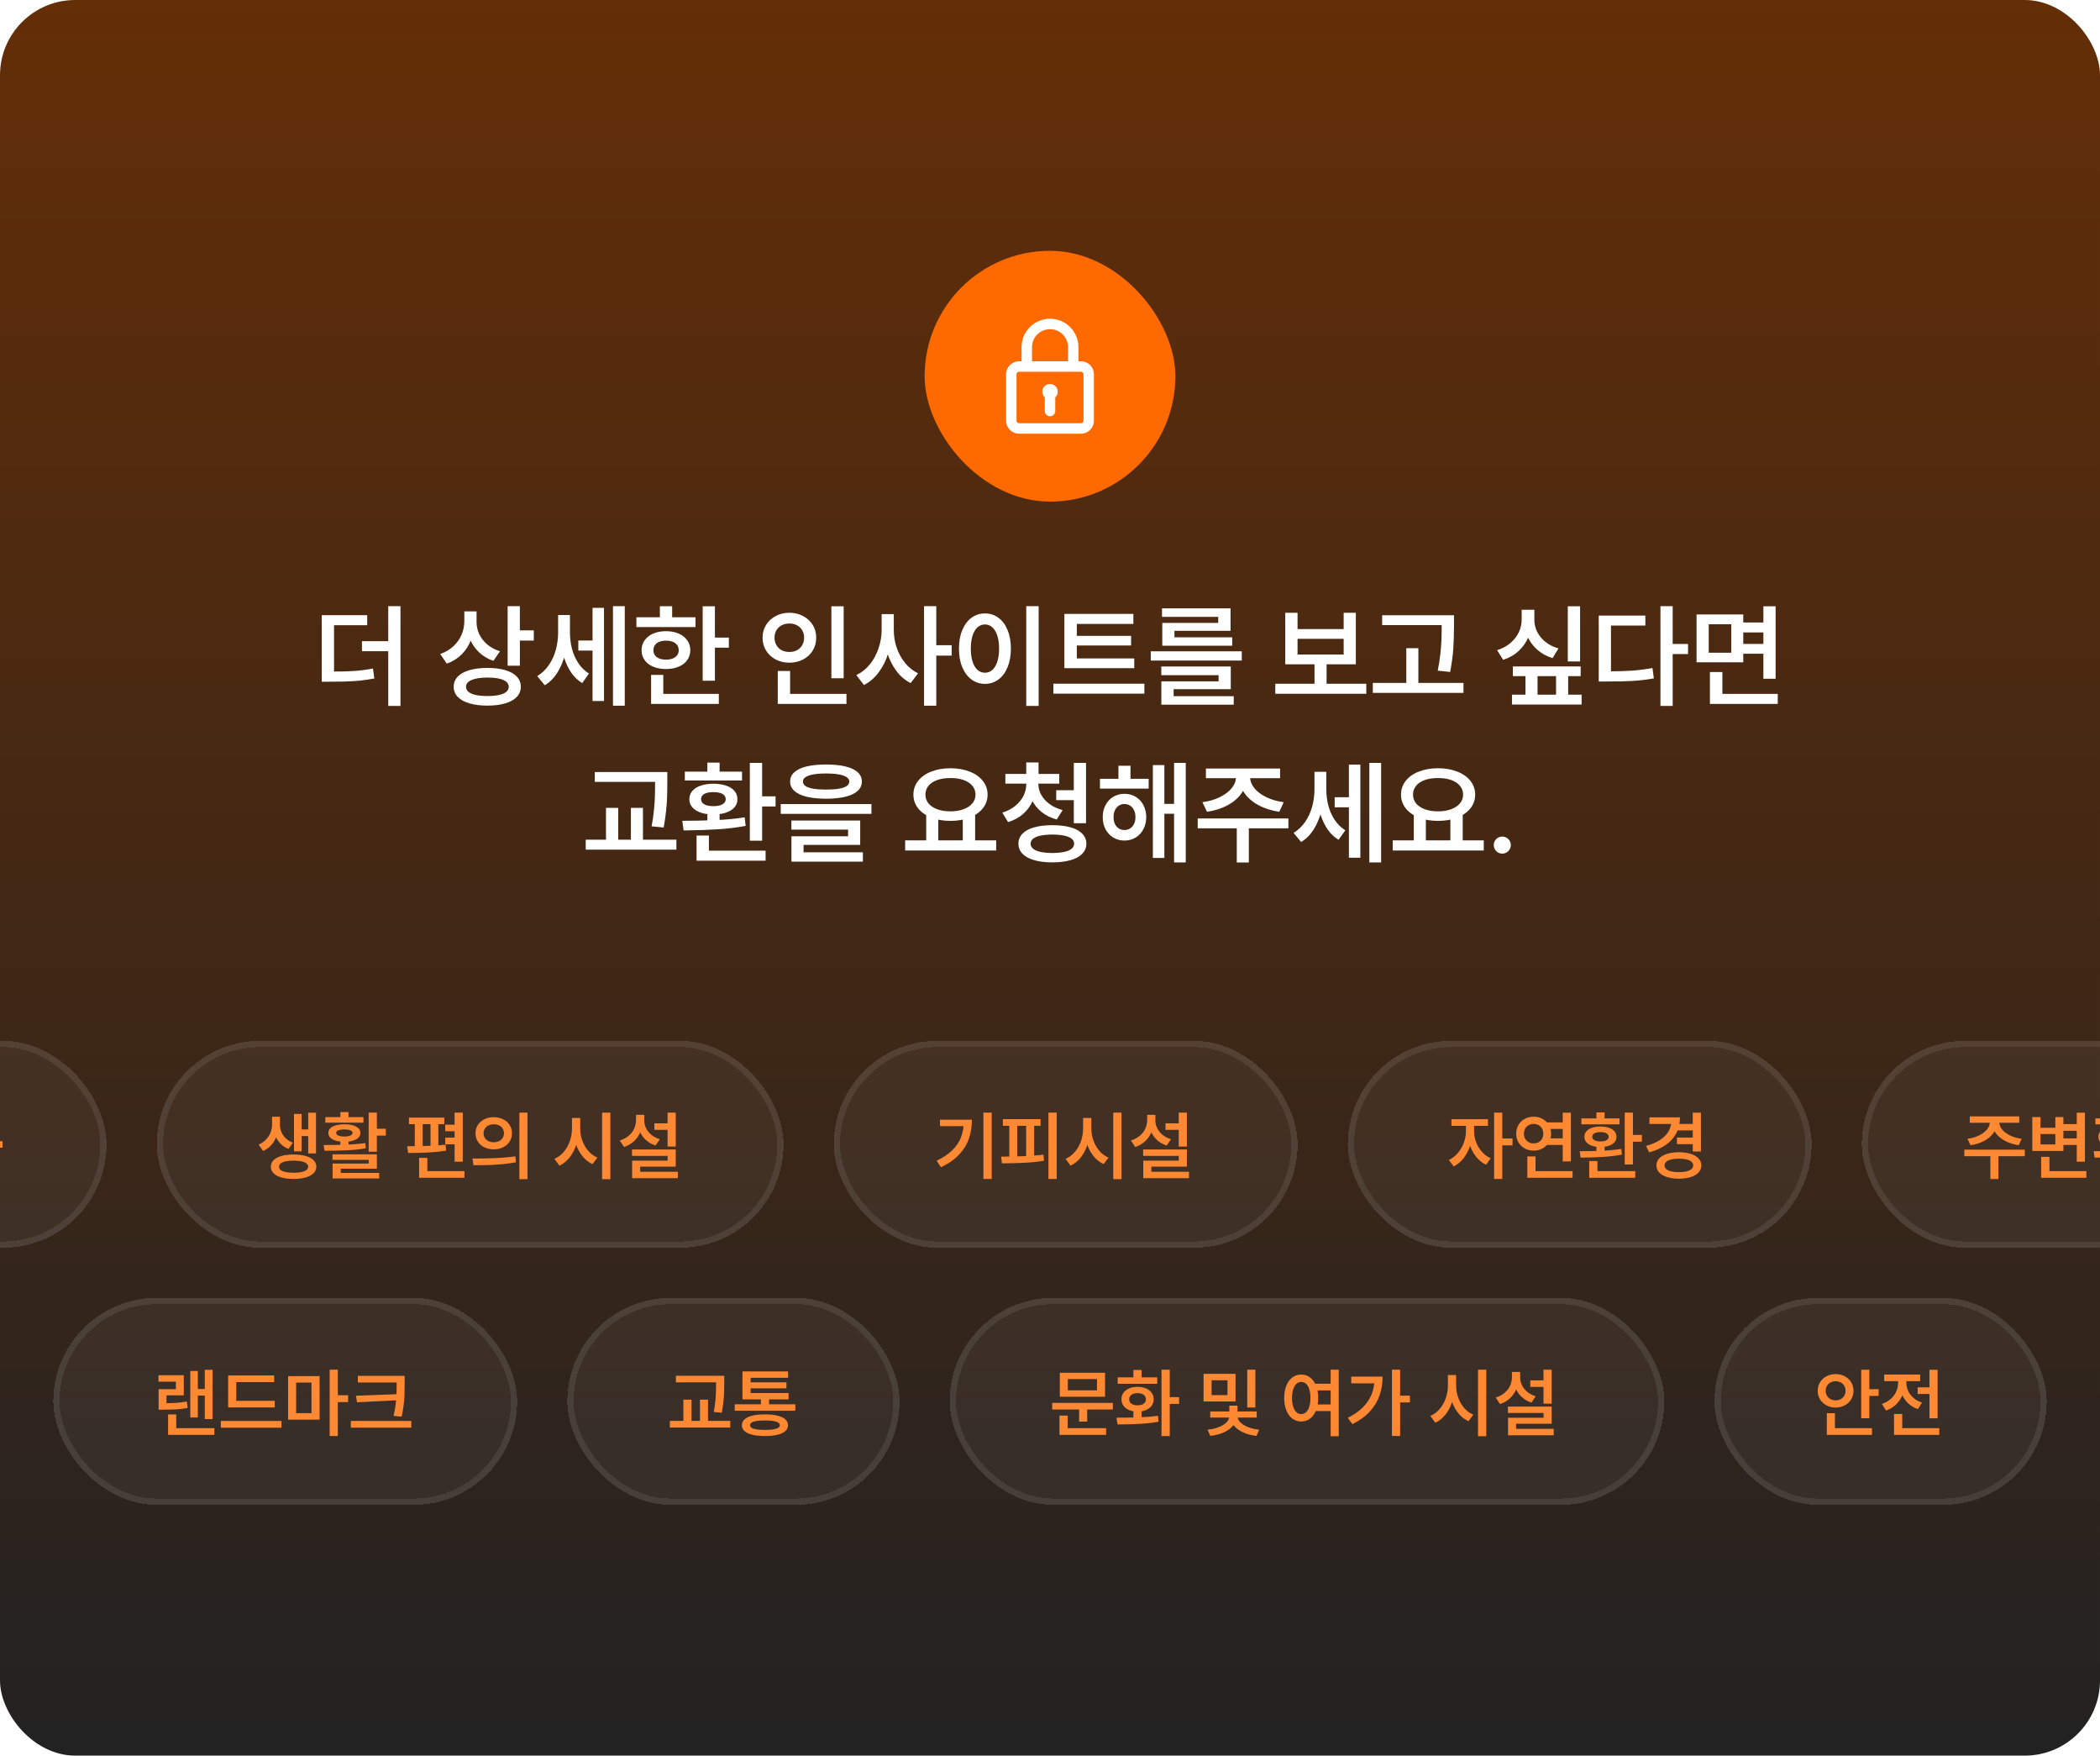 <svg width="335" height="280" viewBox="0 0 335 280" fill="none" xmlns="http://www.w3.org/2000/svg">
<g clip-path="url(#clip0_1976_11616)">
<rect width="335" height="280" rx="12" fill="url(#paint0_linear_1976_11616)"/>
<rect x="147.5" y="40" width="40" height="40" rx="20" fill="#FF6A00"/>
<path fill-rule="evenodd" clip-rule="evenodd" d="M162.963 55.37C162.963 52.865 164.995 50.834 167.5 50.834C170.006 50.834 172.037 52.865 172.037 55.37V57.624H172.439C173.581 57.624 174.506 58.55 174.506 59.692V67.099C174.506 68.241 173.581 69.167 172.439 69.167H162.562C161.42 69.167 160.494 68.241 160.494 67.099V59.692C160.494 58.55 161.42 57.624 162.562 57.624H162.963V55.37ZM170.371 55.37V57.624H164.63V55.37C164.63 53.785 165.915 52.5 167.5 52.5C169.086 52.5 170.371 53.785 170.371 55.37ZM162.562 59.291C162.34 59.291 162.161 59.47 162.161 59.692V67.099C162.161 67.321 162.34 67.5 162.562 67.5H172.439C172.66 67.5 172.84 67.321 172.84 67.099V59.692C172.84 59.47 172.66 59.291 172.439 59.291H162.562ZM168.333 63.379C168.58 63.154 168.735 62.829 168.735 62.468C168.735 61.787 168.182 61.234 167.5 61.234C166.818 61.234 166.266 61.787 166.266 62.468C166.266 62.829 166.42 63.154 166.667 63.379V65.556C166.667 66.016 167.04 66.389 167.5 66.389C167.96 66.389 168.333 66.016 168.333 65.556V63.379Z" fill="white"/>
<path d="M52.592 107.106C54.115 107.112 55.39 107.083 56.415 107.019C57.446 106.948 58.475 106.816 59.5 106.623L59.711 108.205C58.645 108.41 57.584 108.551 56.529 108.627C55.475 108.697 54.162 108.729 52.592 108.724H51.326V107.106H52.592ZM58.577 99.715H53.286V107.713H51.326V98.115H58.577V99.715ZM63.886 112.591H61.935V96.674H63.886V112.591ZM62.761 103.863H57.742V102.264H62.761V103.863ZM75.672 99.02C75.672 100.075 75.505 101.057 75.171 101.965C74.837 102.873 74.339 103.664 73.677 104.338C73.015 105.006 72.215 105.507 71.277 105.841L70.223 104.303C71.055 104.016 71.758 103.603 72.332 103.063C72.912 102.524 73.346 101.912 73.633 101.227C73.926 100.535 74.072 99.8 74.072 99.02V97.509H75.672V99.02ZM76.023 99.205C76.023 99.885 76.167 100.532 76.454 101.147C76.747 101.757 77.172 102.302 77.728 102.782C78.291 103.257 78.968 103.62 79.759 103.872L78.713 105.393C77.811 105.088 77.04 104.631 76.401 104.021C75.763 103.406 75.276 102.688 74.942 101.868C74.608 101.042 74.441 100.154 74.441 99.205V97.509H76.023V99.205ZM82.932 106.175H80.981V96.674H82.932V106.175ZM85.155 102.158H82.378V100.532H85.155V102.158ZM77.764 106.526C78.853 106.526 79.797 106.644 80.594 106.878C81.397 107.112 82.012 107.455 82.439 107.906C82.867 108.357 83.081 108.896 83.081 109.523C83.081 110.156 82.867 110.698 82.439 111.149C82.012 111.601 81.397 111.943 80.594 112.178C79.797 112.418 78.853 112.538 77.764 112.538C76.656 112.538 75.698 112.418 74.89 112.178C74.087 111.943 73.466 111.601 73.026 111.149C72.593 110.698 72.376 110.156 72.376 109.523C72.376 108.896 72.593 108.357 73.026 107.906C73.466 107.455 74.09 107.112 74.898 106.878C75.707 106.644 76.662 106.526 77.764 106.526ZM77.764 108.064C77.037 108.064 76.419 108.123 75.909 108.24C75.399 108.352 75.01 108.516 74.74 108.732C74.471 108.949 74.339 109.213 74.345 109.523C74.339 109.846 74.468 110.118 74.731 110.341C75.001 110.558 75.391 110.725 75.9 110.842C76.41 110.953 77.031 111.009 77.764 111.009C78.49 111.009 79.108 110.953 79.618 110.842C80.128 110.725 80.512 110.558 80.769 110.341C81.027 110.118 81.156 109.846 81.156 109.523C81.156 109.213 81.024 108.949 80.761 108.732C80.503 108.51 80.119 108.343 79.609 108.231C79.1 108.12 78.484 108.064 77.764 108.064ZM95.105 103.758H92.257V102.149H95.105V103.758ZM90.534 100.928C90.534 102.123 90.399 103.263 90.13 104.347C89.866 105.431 89.462 106.406 88.917 107.273C88.372 108.135 87.701 108.806 86.904 109.286L85.7 107.836C86.439 107.385 87.057 106.796 87.555 106.069C88.053 105.337 88.422 104.534 88.662 103.661C88.902 102.788 89.025 101.877 89.031 100.928V98.089H90.534V100.928ZM90.921 100.849C90.921 101.757 91.026 102.624 91.237 103.45C91.454 104.276 91.788 105.038 92.239 105.735C92.69 106.427 93.262 106.989 93.953 107.423L92.881 108.935C92.09 108.46 91.436 107.801 90.921 106.957C90.405 106.113 90.027 105.176 89.787 104.145C89.553 103.113 89.439 102.015 89.444 100.849V98.089H90.921V100.849ZM99.666 112.547H97.785V96.674H99.666V112.547ZM96.353 111.8H94.524V96.946H96.353V111.8ZM114.045 108.565H112.094V96.691H114.045V108.565ZM116.269 103.292H113.465V101.684H116.269V103.292ZM110.951 100.005H101.521V98.449H110.951V100.005ZM106.24 100.664C106.996 100.664 107.667 100.79 108.253 101.042C108.845 101.294 109.302 101.651 109.624 102.114C109.952 102.571 110.119 103.102 110.125 103.705C110.119 104.303 109.952 104.83 109.624 105.287C109.302 105.738 108.845 106.087 108.253 106.333C107.667 106.579 106.996 106.702 106.24 106.702C105.479 106.702 104.802 106.579 104.21 106.333C103.624 106.087 103.167 105.738 102.839 105.287C102.511 104.83 102.347 104.303 102.347 103.705C102.347 103.102 102.511 102.571 102.839 102.114C103.167 101.651 103.624 101.294 104.21 101.042C104.802 100.79 105.479 100.664 106.24 100.664ZM106.24 102.176C105.842 102.176 105.49 102.234 105.186 102.352C104.881 102.469 104.646 102.645 104.482 102.879C104.318 103.113 104.236 103.389 104.236 103.705C104.236 104.021 104.318 104.291 104.482 104.514C104.646 104.736 104.881 104.909 105.186 105.032C105.49 105.149 105.842 105.205 106.24 105.199C106.639 105.205 106.99 105.149 107.295 105.032C107.605 104.909 107.846 104.736 108.016 104.514C108.186 104.291 108.271 104.021 108.271 103.705C108.271 103.389 108.186 103.113 108.016 102.879C107.846 102.645 107.605 102.469 107.295 102.352C106.99 102.234 106.639 102.176 106.24 102.176ZM107.225 99.223H105.265V96.683H107.225V99.223ZM114.669 112.266H103.867V110.666H114.669V112.266ZM105.81 111.334H103.867V107.634H105.81V111.334ZM134.585 108.17H132.625V96.691H134.585V108.17ZM135.033 112.266H124.073V110.666H135.033V112.266ZM126.042 111.29H124.073V107.01H126.042V111.29ZM125.928 97.728C126.725 97.728 127.448 97.901 128.099 98.247C128.755 98.587 129.271 99.059 129.646 99.662C130.021 100.26 130.208 100.937 130.208 101.692C130.208 102.466 130.021 103.157 129.646 103.767C129.271 104.37 128.758 104.842 128.107 105.182C127.457 105.521 126.73 105.691 125.928 105.691C125.125 105.691 124.398 105.521 123.748 105.182C123.104 104.842 122.591 104.37 122.21 103.767C121.835 103.157 121.647 102.466 121.647 101.692C121.647 100.937 121.835 100.26 122.21 99.662C122.591 99.059 123.104 98.587 123.748 98.247C124.398 97.901 125.125 97.728 125.928 97.728ZM125.928 99.442C125.477 99.442 125.069 99.536 124.706 99.724C124.349 99.905 124.067 100.169 123.862 100.515C123.657 100.854 123.555 101.247 123.555 101.692C123.555 102.155 123.657 102.56 123.862 102.905C124.067 103.251 124.349 103.518 124.706 103.705C125.069 103.893 125.477 103.983 125.928 103.978C126.373 103.983 126.774 103.893 127.132 103.705C127.489 103.518 127.768 103.251 127.967 102.905C128.172 102.56 128.274 102.155 128.274 101.692C128.274 101.247 128.172 100.854 127.967 100.515C127.768 100.169 127.489 99.905 127.132 99.724C126.774 99.536 126.373 99.442 125.928 99.442ZM142.231 100.488C142.226 101.766 142.05 102.981 141.704 104.136C141.364 105.284 140.86 106.307 140.192 107.203C139.53 108.1 138.739 108.782 137.819 109.251L136.606 107.669C137.438 107.276 138.156 106.705 138.76 105.955C139.369 105.199 139.832 104.35 140.148 103.406C140.471 102.463 140.635 101.49 140.641 100.488V97.948H142.231V100.488ZM142.583 100.488C142.583 101.455 142.735 102.39 143.04 103.292C143.351 104.194 143.796 105.006 144.376 105.727C144.962 106.447 145.653 107.001 146.45 107.388L145.272 108.943C144.376 108.492 143.608 107.836 142.97 106.975C142.331 106.113 141.845 105.129 141.511 104.021C141.183 102.908 141.021 101.73 141.027 100.488V97.948H142.583V100.488ZM149.359 112.547H147.408V96.674H149.359V112.547ZM151.812 104.566H148.92V102.905H151.812V104.566ZM165.689 112.591H163.712V96.674H165.689V112.591ZM157.129 97.834C157.926 97.834 158.638 98.062 159.265 98.519C159.892 98.977 160.381 99.633 160.732 100.488C161.084 101.338 161.26 102.322 161.26 103.441C161.26 104.572 161.084 105.562 160.732 106.412C160.381 107.262 159.892 107.918 159.265 108.381C158.638 108.838 157.926 109.066 157.129 109.066C156.326 109.066 155.611 108.838 154.984 108.381C154.357 107.918 153.865 107.262 153.508 106.412C153.15 105.562 152.975 104.572 152.98 103.441C152.975 102.322 153.15 101.338 153.508 100.488C153.865 99.633 154.357 98.977 154.984 98.519C155.611 98.062 156.326 97.834 157.129 97.834ZM157.129 99.592C156.678 99.592 156.279 99.744 155.934 100.049C155.594 100.354 155.33 100.799 155.143 101.385C154.961 101.965 154.87 102.65 154.87 103.441C154.87 104.244 154.961 104.936 155.143 105.516C155.33 106.096 155.594 106.538 155.934 106.843C156.279 107.147 156.678 107.297 157.129 107.291C157.574 107.297 157.967 107.147 158.307 106.843C158.646 106.538 158.91 106.096 159.098 105.516C159.285 104.936 159.379 104.244 159.379 103.441C159.379 102.645 159.285 101.959 159.098 101.385C158.91 100.805 158.646 100.362 158.307 100.058C157.967 99.747 157.574 99.592 157.129 99.592ZM180.938 106.562H169.794V105.015H180.938V106.562ZM182.556 110.631H168.036V109.04H182.556V110.631ZM180.798 99.513H171.78V105.437H169.794V97.913H180.798V99.513ZM180.438 102.949H171.191V101.411H180.438V102.949ZM198.095 105.349H183.575V103.881H198.095V105.349ZM196.337 109.919H187.223V111.483H185.263V108.662H194.395V107.687H185.254V106.298H196.337V109.919ZM196.812 112.389H185.263V111.035H196.812V112.389ZM196.302 100.611H187.354V102.079H185.412V99.346H194.333V98.379H185.368V97.025H196.302V100.611ZM196.574 102.984H185.412V101.648H196.574V102.984ZM217.958 110.648H203.438V109.049H217.958V110.648ZM211.621 109.471H209.696V105.48H211.621V109.471ZM206.989 100.33H214.346V97.728H216.288V105.946H205.029V97.728H206.989V100.33ZM214.346 104.382V101.886H206.989V104.382H214.346ZM230.711 99.697H220.489V98.124H230.711V99.697ZM233.462 110.508H218.995V108.917H233.462V110.508ZM226.264 109.734H224.339V103.38H226.264V109.734ZM231.95 99.847C231.944 101.153 231.906 102.346 231.836 103.424C231.766 104.496 231.599 105.744 231.335 107.168L229.357 106.957C229.545 106.014 229.683 105.123 229.771 104.285C229.864 103.441 229.923 102.7 229.946 102.062C229.97 101.423 229.981 100.658 229.981 99.768V99.662V98.124H231.95V99.662V99.847ZM252.06 105.498H250.1V96.691H252.06V105.498ZM244.378 98.801C244.372 99.785 244.19 100.708 243.833 101.569C243.476 102.431 242.951 103.181 242.26 103.819C241.574 104.458 240.751 104.93 239.79 105.234L238.823 103.696C239.661 103.433 240.373 103.049 240.959 102.545C241.551 102.035 241.996 101.461 242.295 100.822C242.594 100.178 242.743 99.504 242.743 98.801V97.245H244.378V98.801ZM244.765 98.801C244.759 99.475 244.902 100.116 245.195 100.726C245.494 101.335 245.931 101.877 246.505 102.352C247.085 102.826 247.788 103.181 248.614 103.415L247.674 104.962C246.713 104.663 245.893 104.212 245.213 103.608C244.533 102.999 244.015 102.287 243.657 101.473C243.306 100.652 243.13 99.762 243.13 98.801V97.245H244.765V98.801ZM252.156 107.836H241.337V106.289H252.156V107.836ZM252.306 112.362H241.196V110.789H252.306V112.362ZM245.274 111.738H243.35V106.878H245.274V111.738ZM250.161 111.738H248.228V106.878H250.161V111.738ZM266.834 112.591H264.883V96.674H266.834V112.591ZM269.286 104.312H266.395V102.703H269.286V104.312ZM256.349 107.071C257.825 107.071 259.12 107.036 260.233 106.966C261.347 106.89 262.472 106.749 263.608 106.544L263.828 108.196C262.668 108.401 261.525 108.536 260.4 108.601C259.275 108.665 257.925 108.694 256.349 108.688H255.039V107.071H256.349ZM262.475 99.768H256.99V107.862H255.039V98.177H262.475V99.768ZM281.854 100.866H277.662V99.275H281.854V100.866ZM281.907 104.259H277.662V102.694H281.907V104.259ZM278.093 105.63H270.64V98.001H278.093V105.63ZM272.582 104.101H276.177V99.565H272.582V104.101ZM283.252 108.258H281.301V96.691H283.252V108.258ZM283.595 112.266H272.775V110.666H283.595V112.266ZM274.762 111.457H272.775V107.186H274.762V111.457ZM105.062 124.697H94.885V123.124H105.062V124.697ZM107.901 135.508H93.435V133.917H107.901V135.508ZM98.62 134.462H96.669V128.846H98.62V134.462ZM106.451 124.838C106.451 125.705 106.439 126.461 106.416 127.105C106.398 127.744 106.346 128.479 106.258 129.312C106.176 130.138 106.047 131.025 105.871 131.975L103.946 131.79C104.116 130.894 104.239 130.047 104.315 129.25C104.397 128.447 104.447 127.741 104.465 127.132C104.488 126.517 104.5 125.758 104.5 124.855V124.75V123.124H106.451V124.75V124.838ZM102.566 134.462H100.642V128.846H102.566V134.462ZM121.577 134.084H119.617V121.674H121.577V134.084ZM123.722 128.626H120.856V127.009H123.722V128.626ZM122.131 137.266H111.118V135.666H122.131V137.266ZM113.087 136.149H111.118V133.258H113.087V136.149ZM114.792 131.614H112.841V129.347H114.792V131.614ZM108.842 130.911C110.717 130.905 112.48 130.867 114.133 130.797C115.791 130.727 117.347 130.58 118.8 130.357L118.949 131.72C117.549 131.983 116.096 132.162 114.59 132.256C113.09 132.35 111.391 132.411 109.492 132.44C109.404 132.44 109.331 132.44 109.272 132.44C109.214 132.44 109.141 132.44 109.053 132.44L108.842 130.911ZM118.369 124.478H109.246V123.062H118.369V124.478ZM113.799 124.996C114.566 125.002 115.24 125.102 115.82 125.295C116.4 125.488 116.849 125.772 117.165 126.147C117.481 126.517 117.64 126.959 117.64 127.475C117.64 127.967 117.481 128.395 117.165 128.758C116.849 129.121 116.4 129.402 115.82 129.602C115.24 129.801 114.566 129.9 113.799 129.9C113.031 129.9 112.36 129.801 111.786 129.602C111.212 129.402 110.764 129.121 110.441 128.758C110.125 128.395 109.967 127.967 109.967 127.475C109.967 126.965 110.125 126.522 110.441 126.147C110.764 125.772 111.212 125.488 111.786 125.295C112.36 125.102 113.031 125.002 113.799 124.996ZM113.799 126.332C113.389 126.332 113.034 126.376 112.735 126.464C112.442 126.546 112.22 126.675 112.067 126.851C111.915 127.021 111.839 127.229 111.839 127.475C111.839 127.697 111.915 127.891 112.067 128.055C112.22 128.219 112.442 128.348 112.735 128.441C113.034 128.529 113.389 128.573 113.799 128.573C114.209 128.573 114.561 128.529 114.854 128.441C115.152 128.348 115.378 128.219 115.53 128.055C115.688 127.891 115.768 127.697 115.768 127.475C115.768 127.229 115.691 127.021 115.539 126.851C115.387 126.675 115.161 126.546 114.862 126.464C114.563 126.376 114.209 126.332 113.799 126.332ZM114.792 123.704H112.841V121.63H114.792V123.704ZM131.781 121.929C132.977 121.929 134.002 122.031 134.857 122.236C135.719 122.441 136.372 122.749 136.817 123.159C137.263 123.563 137.485 124.056 137.485 124.636C137.485 125.228 137.263 125.729 136.817 126.139C136.372 126.549 135.722 126.859 134.866 127.07C134.011 127.275 132.982 127.381 131.781 127.387C130.568 127.381 129.534 127.275 128.679 127.07C127.823 126.859 127.17 126.549 126.719 126.139C126.268 125.729 126.042 125.228 126.042 124.636C126.042 124.056 126.268 123.563 126.719 123.159C127.17 122.749 127.823 122.441 128.679 122.236C129.54 122.031 130.574 121.929 131.781 121.929ZM131.781 123.361C130.967 123.361 130.284 123.411 129.733 123.511C129.188 123.61 128.775 123.757 128.494 123.95C128.219 124.138 128.084 124.366 128.09 124.636C128.084 124.929 128.219 125.172 128.494 125.365C128.775 125.553 129.183 125.693 129.716 125.787C130.255 125.881 130.943 125.928 131.781 125.928C132.613 125.928 133.299 125.881 133.838 125.787C134.383 125.693 134.793 125.553 135.068 125.365C135.344 125.172 135.481 124.929 135.481 124.636C135.481 124.366 135.344 124.138 135.068 123.95C134.793 123.757 134.377 123.61 133.82 123.511C133.27 123.411 132.59 123.361 131.781 123.361ZM139.015 129.804H124.548V128.239H139.015V129.804ZM137.222 134.752H128.187V136.343H126.253V133.372H135.288V132.309H126.244V130.867H137.222V134.752ZM137.652 137.424H126.253V135.93H137.652V137.424ZM149.676 134.348H147.751V129.795H149.676V134.348ZM155.556 134.348H153.587V129.795H155.556V134.348ZM158.913 135.64H144.394V134.031H158.913V135.64ZM151.627 122.526C152.758 122.526 153.771 122.702 154.668 123.054C155.564 123.399 156.268 123.892 156.777 124.53C157.287 125.169 157.542 125.901 157.542 126.728C157.542 127.56 157.287 128.292 156.777 128.925C156.273 129.558 155.57 130.05 154.668 130.401C153.771 130.747 152.758 130.92 151.627 130.92C150.484 130.92 149.465 130.747 148.568 130.401C147.678 130.05 146.978 129.558 146.468 128.925C145.964 128.292 145.712 127.56 145.712 126.728C145.712 125.901 145.964 125.169 146.468 124.53C146.978 123.892 147.678 123.399 148.568 123.054C149.465 122.702 150.484 122.526 151.627 122.526ZM151.627 124.091C150.83 124.085 150.13 124.188 149.526 124.398C148.923 124.609 148.454 124.917 148.12 125.321C147.792 125.72 147.628 126.188 147.628 126.728C147.628 127.267 147.792 127.738 148.12 128.143C148.454 128.541 148.923 128.852 149.526 129.074C150.13 129.291 150.83 129.399 151.627 129.399C152.406 129.399 153.098 129.288 153.701 129.065C154.305 128.843 154.773 128.532 155.107 128.134C155.447 127.735 155.617 127.267 155.617 126.728C155.617 126.188 155.447 125.72 155.107 125.321C154.773 124.917 154.305 124.609 153.701 124.398C153.098 124.188 152.406 124.085 151.627 124.091ZM165.276 125.058C165.276 125.995 165.104 126.868 164.758 127.677C164.418 128.485 163.911 129.191 163.237 129.795C162.563 130.393 161.755 130.832 160.812 131.113L159.889 129.602C160.697 129.355 161.386 128.998 161.954 128.529C162.528 128.061 162.965 127.53 163.264 126.938C163.562 126.341 163.712 125.714 163.712 125.058V124.425H165.276V125.058ZM165.646 125.058C165.646 125.655 165.798 126.227 166.103 126.771C166.407 127.316 166.847 127.803 167.421 128.23C168.001 128.658 168.698 128.98 169.513 129.197L168.581 130.7C167.632 130.442 166.817 130.038 166.138 129.487C165.458 128.937 164.939 128.28 164.582 127.519C164.23 126.757 164.055 125.937 164.055 125.058V124.425H165.646V125.058ZM168.977 124.979H160.381V123.432H168.977V124.979ZM165.672 124.029H163.712V121.604H165.672V124.029ZM171.789 127.615H168.493V126.033H171.789V127.615ZM173.248 131.289H171.297V121.674H173.248V131.289ZM167.878 131.605C168.991 131.605 169.955 131.72 170.77 131.948C171.584 132.171 172.208 132.508 172.642 132.959C173.081 133.404 173.301 133.938 173.301 134.559C173.301 135.18 173.081 135.716 172.642 136.167C172.208 136.618 171.584 136.958 170.77 137.187C169.955 137.421 168.991 137.538 167.878 137.538C166.765 137.538 165.801 137.421 164.986 137.187C164.178 136.958 163.554 136.618 163.114 136.167C162.681 135.716 162.464 135.18 162.464 134.559C162.464 133.938 162.681 133.404 163.114 132.959C163.554 132.508 164.178 132.171 164.986 131.948C165.801 131.72 166.765 131.605 167.878 131.605ZM167.878 133.1C167.14 133.105 166.51 133.164 165.988 133.275C165.473 133.381 165.08 133.542 164.811 133.759C164.541 133.976 164.406 134.242 164.406 134.559C164.406 134.875 164.541 135.145 164.811 135.367C165.08 135.584 165.473 135.751 165.988 135.868C166.51 135.979 167.14 136.038 167.878 136.044C168.616 136.038 169.246 135.979 169.768 135.868C170.289 135.751 170.682 135.584 170.945 135.367C171.215 135.145 171.35 134.875 171.35 134.559C171.35 134.242 171.215 133.976 170.945 133.759C170.682 133.542 170.289 133.381 169.768 133.275C169.252 133.164 168.622 133.105 167.878 133.1ZM183.241 125.77H175.472V124.205H183.241V125.77ZM179.374 126.604C180.042 126.604 180.64 126.763 181.167 127.079C181.694 127.396 182.104 127.835 182.397 128.397C182.696 128.96 182.849 129.599 182.854 130.313C182.849 131.034 182.696 131.679 182.397 132.247C182.104 132.81 181.694 133.252 181.167 133.574C180.64 133.896 180.042 134.058 179.374 134.058C178.718 134.058 178.123 133.896 177.59 133.574C177.062 133.252 176.649 132.81 176.351 132.247C176.058 131.679 175.911 131.034 175.911 130.313C175.911 129.604 176.061 128.969 176.359 128.406C176.658 127.838 177.071 127.396 177.599 127.079C178.126 126.763 178.718 126.604 179.374 126.604ZM179.374 128.23C179.034 128.23 178.732 128.318 178.469 128.494C178.211 128.664 178.006 128.907 177.854 129.224C177.707 129.534 177.637 129.897 177.643 130.313C177.637 130.735 177.707 131.102 177.854 131.412C178.006 131.717 178.211 131.954 178.469 132.124C178.732 132.294 179.034 132.379 179.374 132.379C179.714 132.379 180.016 132.294 180.279 132.124C180.549 131.954 180.757 131.717 180.903 131.412C181.056 131.102 181.132 130.735 181.132 130.313C181.132 129.897 181.056 129.534 180.903 129.224C180.757 128.907 180.549 128.664 180.279 128.494C180.016 128.318 179.714 128.23 179.374 128.23ZM189.156 137.547H187.293V121.674H189.156V137.547ZM187.908 129.786H185.122V128.213H187.908V129.786ZM185.746 136.835H183.909V122.017H185.746V136.835ZM180.341 125.181H178.416V122.131H180.341V125.181ZM198.877 123.924C198.877 124.855 198.61 125.708 198.077 126.481C197.55 127.249 196.806 127.894 195.845 128.415C194.884 128.937 193.785 129.288 192.549 129.47L191.811 127.94C192.865 127.8 193.8 127.527 194.614 127.123C195.429 126.719 196.059 126.238 196.504 125.682C196.949 125.119 197.172 124.533 197.172 123.924V123.379H198.877V123.924ZM199.422 123.924C199.422 124.533 199.642 125.119 200.081 125.682C200.526 126.238 201.156 126.719 201.971 127.123C202.785 127.527 203.723 127.8 204.783 127.94L204.08 129.47C202.832 129.288 201.725 128.937 200.758 128.415C199.797 127.894 199.05 127.249 198.517 126.481C197.983 125.708 197.717 124.855 197.717 123.924V123.379H199.422V123.924ZM199.22 137.556H197.295V131.632H199.22V137.556ZM205.53 132.106H191.063V130.533H205.53V132.106ZM204.203 124.108H192.373V122.57H204.203V124.108ZM215.761 128.758H212.913V127.149H215.761V128.758ZM211.19 125.928C211.19 127.123 211.056 128.263 210.786 129.347C210.522 130.431 210.118 131.406 209.573 132.273C209.028 133.135 208.357 133.806 207.561 134.286L206.356 132.836C207.095 132.385 207.713 131.796 208.211 131.069C208.709 130.337 209.078 129.534 209.318 128.661C209.559 127.788 209.682 126.877 209.688 125.928V123.089H211.19V125.928ZM211.577 125.849C211.577 126.757 211.683 127.624 211.894 128.45C212.11 129.276 212.444 130.038 212.896 130.735C213.347 131.427 213.918 131.989 214.609 132.423L213.537 133.935C212.746 133.46 212.093 132.801 211.577 131.957C211.062 131.113 210.684 130.176 210.443 129.145C210.209 128.113 210.095 127.015 210.101 125.849V123.089H211.577V125.849ZM220.322 137.547H218.441V121.674H220.322V137.547ZM217.009 136.8H215.181V121.946H217.009V136.8ZM227.459 134.348H225.534V129.795H227.459V134.348ZM233.339 134.348H231.37V129.795H233.339V134.348ZM236.696 135.64H222.177V134.031H236.696V135.64ZM229.41 122.526C230.541 122.526 231.555 122.702 232.451 123.054C233.348 123.399 234.051 123.892 234.561 124.53C235.07 125.169 235.325 125.901 235.325 126.728C235.325 127.56 235.07 128.292 234.561 128.925C234.057 129.558 233.354 130.05 232.451 130.401C231.555 130.747 230.541 130.92 229.41 130.92C228.268 130.92 227.248 130.747 226.352 130.401C225.461 130.05 224.761 129.558 224.251 128.925C223.747 128.292 223.495 127.56 223.495 126.728C223.495 125.901 223.747 125.169 224.251 124.53C224.761 123.892 225.461 123.399 226.352 123.054C227.248 122.702 228.268 122.526 229.41 122.526ZM229.41 124.091C228.613 124.085 227.913 124.188 227.31 124.398C226.706 124.609 226.237 124.917 225.903 125.321C225.575 125.72 225.411 126.188 225.411 126.728C225.411 127.267 225.575 127.738 225.903 128.143C226.237 128.541 226.706 128.852 227.31 129.074C227.913 129.291 228.613 129.399 229.41 129.399C230.189 129.399 230.881 129.288 231.484 129.065C232.088 128.843 232.557 128.532 232.891 128.134C233.23 127.735 233.4 127.267 233.4 126.728C233.4 126.188 233.23 125.72 232.891 125.321C232.557 124.917 232.088 124.609 231.484 124.398C230.881 124.188 230.189 124.085 229.41 124.091ZM239.658 136.141C239.406 136.141 239.175 136.079 238.964 135.956C238.759 135.833 238.595 135.666 238.472 135.455C238.349 135.244 238.29 135.016 238.296 134.77C238.29 134.529 238.349 134.307 238.472 134.102C238.595 133.891 238.759 133.727 238.964 133.609C239.175 133.486 239.406 133.425 239.658 133.425C239.898 133.425 240.121 133.486 240.326 133.609C240.537 133.727 240.704 133.891 240.827 134.102C240.95 134.307 241.012 134.529 241.012 134.77C241.012 135.016 240.95 135.244 240.827 135.455C240.704 135.666 240.537 135.833 240.326 135.956C240.121 136.079 239.898 136.141 239.658 136.141Z" fill="white"/>
<g filter="url(#filter0_d_1976_11616)">
<rect x="-36" y="166" width="53" height="33" rx="16.5" fill="white" fill-opacity="0.05" shape-rendering="crispEdges"/>
<rect x="-35.5" y="166.5" width="52" height="32" rx="16" stroke="white" stroke-opacity="0.08" shape-rendering="crispEdges"/>
<path d="M-13.355 179.5H-19.643V178.469H-13.355V179.5ZM-16.496 179.904C-15.988 179.908 -15.539 179.99 -15.148 180.15C-14.758 180.311 -14.455 180.537 -14.24 180.83C-14.021 181.123 -13.91 181.461 -13.906 181.844C-13.91 182.227 -14.021 182.564 -14.24 182.857C-14.455 183.15 -14.76 183.379 -15.154 183.543C-15.545 183.703 -15.992 183.783 -16.496 183.783C-17 183.783 -17.449 183.703 -17.844 183.543C-18.238 183.379 -18.545 183.15 -18.764 182.857C-18.982 182.564 -19.092 182.227 -19.092 181.844C-19.092 181.461 -18.982 181.123 -18.764 180.83C-18.545 180.537 -18.24 180.311 -17.85 180.15C-17.455 179.99 -17.004 179.908 -16.496 179.904ZM-16.496 180.889C-16.762 180.893 -16.996 180.934 -17.199 181.012C-17.402 181.086 -17.559 181.195 -17.668 181.34C-17.777 181.48 -17.832 181.648 -17.832 181.844C-17.832 182.039 -17.777 182.207 -17.668 182.348C-17.559 182.484 -17.404 182.59 -17.205 182.664C-17.002 182.738 -16.766 182.775 -16.496 182.775C-16.227 182.775 -15.99 182.738 -15.787 182.664C-15.584 182.59 -15.426 182.484 -15.312 182.348C-15.199 182.207 -15.143 182.039 -15.143 181.844C-15.143 181.648 -15.199 181.48 -15.312 181.34C-15.426 181.195 -15.584 181.086 -15.787 181.012C-15.99 180.934 -16.227 180.893 -16.496 180.889ZM-11.293 184.088H-12.594V177.449H-11.293V184.088ZM-9.811 181.334H-11.662V180.262H-9.811V181.334ZM-11.293 188.031H-12.594V185.617H-18.354V184.574H-11.293V188.031ZM-15.84 179.043H-17.146V177.402H-15.84V179.043ZM-1.314 179.025H-8.082V177.971H-1.314V179.025ZM0.408 183.039H-9.271V182.008H0.408V183.039ZM-3.734 185.4H-5.029V182.623H-3.734V185.4ZM-0.781 178.855C-0.781 179.543 -0.801 180.154 -0.84 180.689C-0.875 181.221 -0.967 181.83 -1.115 182.518L-2.422 182.377C-2.316 181.932 -2.24 181.512 -2.193 181.117C-2.143 180.719 -2.111 180.365 -2.1 180.057C-2.088 179.748 -2.082 179.379 -2.082 178.949V178.855V177.971H-0.781V178.855ZM-0.6 187.844H-8.117V186.777H-0.6V187.844ZM-6.811 187.041H-8.117V184.445H-6.811V187.041Z" fill="#FF8833"/>
</g>
<g filter="url(#filter1_d_1976_11616)">
<rect x="25" y="166" width="100" height="33" rx="16.5" fill="white" fill-opacity="0.05" shape-rendering="crispEdges"/>
<rect x="25.5" y="166.5" width="99" height="32" rx="16" stroke="white" stroke-opacity="0.08" shape-rendering="crispEdges"/>
<path d="M44.428 179.412C44.428 179.998 44.336 180.564 44.152 181.111C43.969 181.654 43.691 182.143 43.32 182.576C42.949 183.006 42.498 183.334 41.967 183.561L41.258 182.553C41.723 182.35 42.117 182.078 42.441 181.738C42.766 181.398 43.006 181.029 43.162 180.631C43.318 180.229 43.398 179.822 43.402 179.412V178.105H44.428V179.412ZM44.662 179.412C44.662 179.807 44.738 180.188 44.891 180.555C45.047 180.918 45.277 181.248 45.582 181.545C45.891 181.838 46.27 182.07 46.719 182.242L46.027 183.232C45.5 183.033 45.057 182.74 44.697 182.354C44.342 181.967 44.074 181.521 43.895 181.018C43.719 180.514 43.633 179.979 43.637 179.412V178.105H44.662V179.412ZM50.41 183.959H49.168V177.461H50.41V183.959ZM49.531 181.193H47.721V180.133H49.531V181.193ZM48.113 183.625H46.9V177.654H48.113V183.625ZM46.836 184.129C47.566 184.129 48.205 184.207 48.752 184.363C49.299 184.516 49.721 184.738 50.018 185.031C50.315 185.324 50.463 185.674 50.463 186.08C50.463 186.482 50.315 186.828 50.018 187.117C49.721 187.41 49.299 187.635 48.752 187.791C48.205 187.947 47.566 188.025 46.836 188.025C46.094 188.025 45.449 187.947 44.902 187.791C44.355 187.635 43.935 187.41 43.643 187.117C43.35 186.828 43.205 186.482 43.209 186.08C43.205 185.674 43.35 185.324 43.643 185.031C43.935 184.738 44.355 184.516 44.902 184.363C45.449 184.207 46.094 184.129 46.836 184.129ZM46.836 185.107C46.344 185.107 45.924 185.145 45.576 185.219C45.228 185.293 44.963 185.404 44.779 185.553C44.6 185.697 44.51 185.873 44.51 186.08C44.51 186.287 44.6 186.463 44.779 186.607C44.963 186.748 45.228 186.855 45.576 186.93C45.924 187.004 46.344 187.041 46.836 187.041C47.32 187.041 47.736 187.004 48.084 186.93C48.432 186.855 48.697 186.748 48.881 186.607C49.065 186.463 49.158 186.287 49.162 186.08C49.158 185.873 49.065 185.697 48.881 185.553C48.697 185.404 48.43 185.293 48.078 185.219C47.73 185.145 47.316 185.107 46.836 185.107ZM60.119 183.689H58.812V177.449H60.119V183.689ZM61.549 181.117H59.639V180.021H61.549V181.117ZM60.119 186.391H54.359V187.352H53.059V185.576H58.818V184.979H53.041V184.1H60.119V186.391ZM60.488 187.949H53.059V187.064H60.488V187.949ZM55.596 183.162H54.295V181.715H55.596V183.162ZM51.629 182.617C52.961 182.617 54.16 182.6 55.227 182.564C56.293 182.525 57.307 182.441 58.268 182.312L58.367 183.139C57.367 183.307 56.338 183.414 55.279 183.461C54.221 183.508 53.051 183.531 51.77 183.531L51.629 182.617ZM57.98 179.055H51.898V178.164H57.98V179.055ZM54.934 179.312C55.449 179.312 55.9 179.367 56.287 179.477C56.674 179.582 56.971 179.738 57.178 179.945C57.389 180.148 57.494 180.393 57.494 180.678C57.494 180.975 57.389 181.229 57.178 181.439C56.971 181.65 56.674 181.812 56.287 181.926C55.904 182.039 55.453 182.098 54.934 182.102C54.414 182.098 53.963 182.039 53.58 181.926C53.197 181.812 52.9 181.65 52.69 181.439C52.482 181.229 52.379 180.975 52.379 180.678C52.379 180.393 52.482 180.148 52.69 179.945C52.9 179.738 53.197 179.582 53.58 179.477C53.967 179.367 54.418 179.312 54.934 179.312ZM54.934 180.133C54.652 180.133 54.414 180.154 54.219 180.197C54.027 180.236 53.881 180.297 53.779 180.379C53.678 180.461 53.627 180.561 53.627 180.678C53.627 180.803 53.678 180.908 53.779 180.994C53.881 181.076 54.029 181.143 54.225 181.193C54.424 181.24 54.66 181.264 54.934 181.264C55.207 181.264 55.441 181.24 55.637 181.193C55.836 181.143 55.986 181.076 56.088 180.994C56.193 180.908 56.246 180.803 56.246 180.678C56.246 180.561 56.195 180.461 56.094 180.379C55.992 180.297 55.844 180.236 55.648 180.197C55.453 180.154 55.215 180.133 54.934 180.133ZM55.596 178.662H54.295V177.361H55.596V178.662ZM73.824 185.277H72.523V177.449H73.824V185.277ZM70.871 179.289H65.24V178.246H70.871V179.289ZM65.018 182.811C66.213 182.807 67.307 182.789 68.299 182.758C69.295 182.727 70.227 182.662 71.094 182.564L71.147 183.525C70.252 183.666 69.297 183.762 68.281 183.812C67.266 183.859 66.207 183.885 65.106 183.889L64.959 182.811H65.018ZM67.426 182.975H66.166V179.16H67.426V182.975ZM69.928 182.975H68.68V179.16H69.928V182.975ZM73.215 180.42H71.029V179.371H73.215V180.42ZM73.215 182.512H71.029V181.439H73.215V182.512ZM74.088 187.844H66.857V186.777H74.088V187.844ZM68.17 187.545H66.857V184.668H68.17V187.545ZM78.764 178.176C79.314 178.176 79.811 178.285 80.252 178.504C80.697 178.723 81.045 179.027 81.295 179.418C81.545 179.809 81.67 180.25 81.67 180.742C81.67 181.238 81.545 181.682 81.295 182.072C81.045 182.459 80.697 182.762 80.252 182.98C79.811 183.199 79.314 183.309 78.764 183.309C78.213 183.309 77.715 183.199 77.269 182.98C76.828 182.762 76.481 182.459 76.227 182.072C75.977 181.682 75.852 181.238 75.852 180.742C75.852 180.25 75.977 179.809 76.227 179.418C76.481 179.027 76.828 178.723 77.269 178.504C77.715 178.285 78.213 178.176 78.764 178.176ZM78.764 179.307C78.455 179.311 78.178 179.371 77.932 179.488C77.686 179.602 77.492 179.768 77.352 179.986C77.211 180.205 77.141 180.457 77.141 180.742C77.141 181.031 77.211 181.283 77.352 181.498C77.492 181.713 77.686 181.879 77.932 181.996C78.178 182.113 78.455 182.174 78.764 182.178C79.076 182.174 79.356 182.113 79.602 181.996C79.852 181.879 80.045 181.713 80.182 181.498C80.322 181.283 80.393 181.031 80.393 180.742C80.393 180.457 80.322 180.205 80.182 179.986C80.045 179.768 79.852 179.602 79.602 179.488C79.356 179.371 79.076 179.311 78.764 179.307ZM84.143 188.061H82.853V177.449H84.143V188.061ZM75.371 184.773C76.656 184.773 77.865 184.752 78.998 184.709C80.131 184.662 81.203 184.566 82.215 184.422L82.314 185.371C81.584 185.508 80.824 185.611 80.035 185.682C79.246 185.748 78.504 185.791 77.809 185.811C77.117 185.83 76.359 185.84 75.535 185.84L75.371 184.773ZM92.316 179.992C92.316 180.875 92.195 181.707 91.953 182.488C91.715 183.27 91.363 183.959 90.898 184.557C90.438 185.154 89.885 185.605 89.24 185.91L88.443 184.82C89.018 184.574 89.516 184.203 89.938 183.707C90.359 183.207 90.682 182.637 90.904 181.996C91.127 181.352 91.24 180.684 91.244 179.992V178.299H92.316V179.992ZM92.557 179.992C92.557 180.648 92.666 181.283 92.885 181.896C93.103 182.51 93.42 183.059 93.834 183.543C94.248 184.023 94.736 184.383 95.299 184.621L94.525 185.664C93.893 185.371 93.348 184.939 92.891 184.369C92.434 183.795 92.084 183.133 91.842 182.383C91.6 181.633 91.478 180.836 91.478 179.992V178.299H92.557V179.992ZM97.367 188.061H96.049V177.449H97.367V188.061ZM107.064 180.197H104.387V179.154H107.064V180.197ZM107.797 182.869H106.496V177.449H107.797V182.869ZM107.797 186.068H102.125V187.504H100.842V185.107H106.502V184.352H100.818V183.332H107.797V186.068ZM108.131 187.908H100.842V186.883H108.131V187.908ZM102.512 178.645C102.512 179.312 102.398 179.932 102.172 180.502C101.945 181.068 101.609 181.562 101.164 181.984C100.723 182.406 100.186 182.723 99.553 182.934L98.867 181.891C99.422 181.723 99.893 181.475 100.279 181.146C100.67 180.818 100.963 180.441 101.158 180.016C101.357 179.586 101.459 179.129 101.463 178.645V177.801H102.512V178.645ZM102.77 178.645C102.77 179.09 102.863 179.512 103.051 179.91C103.242 180.309 103.525 180.664 103.9 180.977C104.275 181.289 104.729 181.527 105.26 181.691L104.574 182.699C103.965 182.496 103.445 182.195 103.016 181.797C102.586 181.398 102.258 180.93 102.031 180.391C101.809 179.852 101.699 179.27 101.703 178.645V177.801H102.77V178.645Z" fill="#FF8833"/>
</g>
<g filter="url(#filter2_d_1976_11616)">
<rect x="133" y="166" width="74" height="33" rx="16.5" fill="white" fill-opacity="0.05" shape-rendering="crispEdges"/>
<rect x="133.5" y="166.5" width="73" height="32" rx="16" stroke="white" stroke-opacity="0.08" shape-rendering="crispEdges"/>
<path d="M158.199 188.031H156.881V177.449H158.199V188.031ZM155.041 178.574C155.037 179.68 154.877 180.693 154.561 181.615C154.244 182.533 153.721 183.379 152.99 184.152C152.264 184.926 151.303 185.596 150.107 186.162L149.416 185.119C150.436 184.635 151.264 184.084 151.9 183.467C152.537 182.846 153.004 182.152 153.301 181.387C153.598 180.621 153.746 179.758 153.746 178.797V178.574H155.041ZM154.332 179.605H149.955V178.574H154.332V179.605ZM168.57 188.031H167.252V177.449H168.57V188.031ZM165.992 179.547H159.986V178.486H165.992V179.547ZM159.705 184.469C160.936 184.465 162.119 184.441 163.256 184.398C164.396 184.355 165.465 184.275 166.461 184.158L166.537 185.125C165.525 185.289 164.479 185.398 163.396 185.453C162.314 185.504 161.127 185.533 159.834 185.541L159.705 184.469ZM162.271 184.75H161.006V179.295H162.271V184.75ZM164.973 184.75H163.695V179.295H164.973V184.75ZM173.855 179.992C173.855 180.875 173.734 181.707 173.492 182.488C173.254 183.27 172.902 183.959 172.438 184.557C171.977 185.154 171.424 185.605 170.779 185.91L169.982 184.82C170.557 184.574 171.055 184.203 171.477 183.707C171.898 183.207 172.221 182.637 172.443 181.996C172.666 181.352 172.779 180.684 172.783 179.992V178.299H173.855V179.992ZM174.096 179.992C174.096 180.648 174.205 181.283 174.424 181.896C174.643 182.51 174.959 183.059 175.373 183.543C175.787 184.023 176.275 184.383 176.838 184.621L176.064 185.664C175.432 185.371 174.887 184.939 174.43 184.369C173.973 183.795 173.623 183.133 173.381 182.383C173.139 181.633 173.018 180.836 173.018 179.992V178.299H174.096V179.992ZM178.906 188.061H177.588V177.449H178.906V188.061ZM188.604 180.197H185.926V179.154H188.604V180.197ZM189.336 182.869H188.035V177.449H189.336V182.869ZM189.336 186.068H183.664V187.504H182.381V185.107H188.041V184.352H182.357V183.332H189.336V186.068ZM189.67 187.908H182.381V186.883H189.67V187.908ZM184.051 178.645C184.051 179.312 183.938 179.932 183.711 180.502C183.484 181.068 183.148 181.562 182.703 181.984C182.262 182.406 181.725 182.723 181.092 182.934L180.406 181.891C180.961 181.723 181.432 181.475 181.818 181.146C182.209 180.818 182.502 180.441 182.697 180.016C182.896 179.586 182.998 179.129 183.002 178.645V177.801H184.051V178.645ZM184.309 178.645C184.309 179.09 184.402 179.512 184.59 179.91C184.781 180.309 185.064 180.664 185.439 180.977C185.814 181.289 186.268 181.527 186.799 181.691L186.113 182.699C185.504 182.496 184.984 182.195 184.555 181.797C184.125 181.398 183.797 180.93 183.57 180.391C183.348 179.852 183.238 179.27 183.242 178.645V177.801H184.309V178.645Z" fill="#FF8833"/>
</g>
<g filter="url(#filter3_d_1976_11616)">
<rect x="215" y="166" width="74" height="33" rx="16.5" fill="white" fill-opacity="0.05" shape-rendering="crispEdges"/>
<rect x="215.5" y="166.5" width="73" height="32" rx="16" stroke="white" stroke-opacity="0.08" shape-rendering="crispEdges"/>
<path d="M234.885 180.449C234.885 181.234 234.762 181.998 234.516 182.74C234.273 183.482 233.926 184.145 233.473 184.727C233.02 185.309 232.494 185.742 231.896 186.027L231.129 185.002C231.672 184.744 232.15 184.371 232.564 183.883C232.979 183.391 233.295 182.846 233.514 182.248C233.736 181.65 233.85 181.051 233.854 180.449V179.055H234.885V180.449ZM235.154 180.449C235.15 181.012 235.254 181.574 235.465 182.137C235.676 182.695 235.98 183.205 236.379 183.666C236.781 184.127 237.254 184.484 237.797 184.738L237.064 185.764C236.467 185.482 235.945 185.066 235.5 184.516C235.055 183.961 234.713 183.33 234.475 182.623C234.236 181.916 234.117 181.191 234.117 180.449V179.055H235.154V180.449ZM237.369 179.564H231.539V178.498H237.369V179.564ZM239.648 188.031H238.348V177.449H239.648V188.031ZM241.283 182.67H239.355V181.574H241.283V182.67ZM249.756 180.051H246.592V179.002H249.756V180.051ZM249.756 182.605H246.592V181.551H249.756V182.605ZM250.594 185.23H249.293V177.461H250.594V185.23ZM250.863 187.844H243.645V186.777H250.863V187.844ZM244.951 187.293H243.645V184.434H244.951V187.293ZM244.664 178.094C245.176 178.094 245.643 178.211 246.064 178.445C246.49 178.676 246.824 178.998 247.066 179.412C247.312 179.826 247.438 180.293 247.441 180.812C247.438 181.324 247.312 181.785 247.066 182.195C246.82 182.605 246.486 182.928 246.064 183.162C245.643 183.396 245.176 183.514 244.664 183.514C244.137 183.514 243.66 183.396 243.234 183.162C242.809 182.928 242.475 182.605 242.232 182.195C241.99 181.785 241.869 181.324 241.869 180.812C241.869 180.293 241.99 179.826 242.232 179.412C242.475 178.998 242.809 178.676 243.234 178.445C243.66 178.211 244.137 178.094 244.664 178.094ZM244.664 179.254C244.359 179.254 244.09 179.318 243.855 179.447C243.621 179.572 243.438 179.754 243.305 179.992C243.172 180.23 243.105 180.504 243.105 180.812C243.105 181.121 243.172 181.393 243.305 181.627C243.438 181.857 243.621 182.037 243.855 182.166C244.09 182.295 244.359 182.359 244.664 182.359C244.953 182.359 245.213 182.295 245.443 182.166C245.678 182.037 245.861 181.857 245.994 181.627C246.127 181.393 246.193 181.121 246.193 180.812C246.193 180.504 246.127 180.232 245.994 179.998C245.861 179.76 245.678 179.576 245.443 179.447C245.213 179.318 244.953 179.254 244.664 179.254ZM260.49 185.723H259.184V177.449H260.49V185.723ZM261.92 182.084H260.01V181.006H261.92V182.084ZM260.859 187.844H253.518V186.777H260.859V187.844ZM254.83 187.1H253.518V185.172H254.83V187.1ZM255.967 184.076H254.666V182.564H255.967V184.076ZM252 183.607C253.25 183.604 254.426 183.578 255.527 183.531C256.633 183.484 257.67 183.387 258.639 183.238L258.738 184.146C257.805 184.322 256.836 184.441 255.832 184.504C254.832 184.566 253.699 184.607 252.434 184.627C252.375 184.627 252.326 184.627 252.287 184.627C252.248 184.627 252.199 184.627 252.141 184.627L252 183.607ZM258.352 179.318H252.27V178.375H258.352V179.318ZM255.305 179.664C255.816 179.668 256.266 179.734 256.652 179.863C257.039 179.992 257.338 180.182 257.549 180.432C257.76 180.678 257.865 180.973 257.865 181.316C257.865 181.645 257.76 181.93 257.549 182.172C257.338 182.414 257.039 182.602 256.652 182.734C256.266 182.867 255.816 182.934 255.305 182.934C254.793 182.934 254.346 182.867 253.963 182.734C253.58 182.602 253.281 182.414 253.066 182.172C252.855 181.93 252.75 181.645 252.75 181.316C252.75 180.977 252.855 180.682 253.066 180.432C253.281 180.182 253.58 179.992 253.963 179.863C254.346 179.734 254.793 179.668 255.305 179.664ZM255.305 180.555C255.031 180.555 254.795 180.584 254.596 180.643C254.4 180.697 254.252 180.783 254.15 180.9C254.049 181.014 253.998 181.152 253.998 181.316C253.998 181.465 254.049 181.594 254.15 181.703C254.252 181.812 254.4 181.898 254.596 181.961C254.795 182.02 255.031 182.049 255.305 182.049C255.578 182.049 255.812 182.02 256.008 181.961C256.207 181.898 256.357 181.812 256.459 181.703C256.564 181.594 256.617 181.465 256.617 181.316C256.617 181.152 256.566 181.014 256.465 180.9C256.363 180.783 256.213 180.697 256.014 180.643C255.814 180.584 255.578 180.555 255.305 180.555ZM255.967 178.803H254.666V177.42H255.967V178.803ZM270.252 180.285H267.592V179.254H270.252V180.285ZM270.17 182.482H267.516V181.428H270.17V182.482ZM271.336 183.648H270.035V177.461H271.336V183.648ZM267.996 178.199C267.992 179.133 267.803 179.967 267.428 180.701C267.053 181.432 266.502 182.055 265.775 182.57C265.049 183.086 264.154 183.492 263.092 183.789L262.576 182.764C263.467 182.518 264.211 182.199 264.809 181.809C265.41 181.418 265.859 180.973 266.156 180.473C266.453 179.969 266.602 179.416 266.602 178.814V178.199H267.996ZM267.504 179.26H263.127V178.199H267.504V179.26ZM267.826 183.766C268.541 183.766 269.168 183.852 269.707 184.023C270.25 184.195 270.668 184.439 270.961 184.756C271.258 185.072 271.406 185.443 271.406 185.869C271.406 186.299 271.258 186.674 270.961 186.994C270.668 187.311 270.25 187.555 269.707 187.727C269.168 187.898 268.541 187.984 267.826 187.984C267.111 187.984 266.482 187.898 265.939 187.727C265.396 187.555 264.977 187.311 264.68 186.994C264.387 186.674 264.24 186.299 264.24 185.869C264.24 185.443 264.387 185.072 264.68 184.756C264.977 184.439 265.395 184.195 265.934 184.023C266.477 183.852 267.107 183.766 267.826 183.766ZM267.826 184.791C267.354 184.791 266.945 184.832 266.602 184.914C266.258 184.996 265.994 185.119 265.811 185.283C265.627 185.447 265.535 185.643 265.535 185.869C265.535 186.1 265.627 186.295 265.811 186.455C265.994 186.615 266.258 186.738 266.602 186.824C266.945 186.906 267.354 186.947 267.826 186.947C268.295 186.947 268.699 186.906 269.039 186.824C269.383 186.738 269.646 186.615 269.83 186.455C270.014 186.295 270.105 186.1 270.105 185.869C270.105 185.643 270.014 185.447 269.83 185.283C269.646 185.119 269.383 184.996 269.039 184.914C268.699 184.832 268.295 184.791 267.826 184.791Z" fill="#FF8833"/>
</g>
<g filter="url(#filter4_d_1976_11616)">
<rect x="297" y="166" width="74" height="33" rx="16.5" fill="white" fill-opacity="0.05" shape-rendering="crispEdges"/>
<rect x="297.5" y="166.5" width="73" height="32" rx="16" stroke="white" stroke-opacity="0.08" shape-rendering="crispEdges"/>
<path d="M318.566 178.949C318.566 179.57 318.389 180.139 318.033 180.654C317.682 181.166 317.186 181.596 316.545 181.943C315.904 182.291 315.172 182.525 314.348 182.646L313.855 181.627C314.559 181.533 315.182 181.352 315.725 181.082C316.268 180.812 316.688 180.492 316.984 180.121C317.281 179.746 317.43 179.355 317.43 178.949V178.586H318.566V178.949ZM318.93 178.949C318.93 179.355 319.076 179.746 319.369 180.121C319.666 180.492 320.086 180.812 320.629 181.082C321.172 181.352 321.797 181.533 322.504 181.627L322.035 182.646C321.203 182.525 320.465 182.291 319.82 181.943C319.18 181.596 318.682 181.166 318.326 180.654C317.971 180.139 317.793 179.57 317.793 178.949V178.586H318.93V178.949ZM318.795 188.037H317.512V184.088H318.795V188.037ZM323.002 184.404H313.357V183.355H323.002V184.404ZM322.117 179.072H314.23V178.047H322.117V179.072ZM331.756 180.35H328.908V179.283H331.756V180.35ZM331.797 182.605H328.908V181.557H331.797V182.605ZM332.594 185.277H331.293V177.461H332.594V185.277ZM332.822 187.844H325.609V186.777H332.822V187.844ZM326.934 187.357H325.609V184.504H326.934V187.357ZM325.51 179.863H327.877V178.158H329.16V183.561H324.203V178.158H325.51V179.863ZM327.877 182.523V180.865H325.51V182.523H327.877ZM342.49 185.723H341.184V177.449H342.49V185.723ZM343.92 182.084H342.01V181.006H343.92V182.084ZM342.859 187.844H335.518V186.777H342.859V187.844ZM336.83 187.1H335.518V185.172H336.83V187.1ZM337.967 184.076H336.666V182.564H337.967V184.076ZM334 183.607C335.25 183.604 336.426 183.578 337.527 183.531C338.633 183.484 339.67 183.387 340.639 183.238L340.738 184.146C339.805 184.322 338.836 184.441 337.832 184.504C336.832 184.566 335.699 184.607 334.434 184.627C334.375 184.627 334.326 184.627 334.287 184.627C334.248 184.627 334.199 184.627 334.141 184.627L334 183.607ZM340.352 179.318H334.27V178.375H340.352V179.318ZM337.305 179.664C337.816 179.668 338.266 179.734 338.652 179.863C339.039 179.992 339.338 180.182 339.549 180.432C339.76 180.678 339.865 180.973 339.865 181.316C339.865 181.645 339.76 181.93 339.549 182.172C339.338 182.414 339.039 182.602 338.652 182.734C338.266 182.867 337.816 182.934 337.305 182.934C336.793 182.934 336.346 182.867 335.963 182.734C335.58 182.602 335.281 182.414 335.066 182.172C334.855 181.93 334.75 181.645 334.75 181.316C334.75 180.977 334.855 180.682 335.066 180.432C335.281 180.182 335.58 179.992 335.963 179.863C336.346 179.734 336.793 179.668 337.305 179.664ZM337.305 180.555C337.031 180.555 336.795 180.584 336.596 180.643C336.4 180.697 336.252 180.783 336.15 180.9C336.049 181.014 335.998 181.152 335.998 181.316C335.998 181.465 336.049 181.594 336.15 181.703C336.252 181.812 336.4 181.898 336.596 181.961C336.795 182.02 337.031 182.049 337.305 182.049C337.578 182.049 337.812 182.02 338.008 181.961C338.207 181.898 338.357 181.812 338.459 181.703C338.564 181.594 338.617 181.465 338.617 181.316C338.617 181.152 338.566 181.014 338.465 180.9C338.363 180.783 338.213 180.697 338.014 180.643C337.814 180.584 337.578 180.555 337.305 180.555ZM337.967 178.803H336.666V177.42H337.967V178.803ZM352.252 180.285H349.592V179.254H352.252V180.285ZM352.17 182.482H349.516V181.428H352.17V182.482ZM353.336 183.648H352.035V177.461H353.336V183.648ZM349.996 178.199C349.992 179.133 349.803 179.967 349.428 180.701C349.053 181.432 348.502 182.055 347.775 182.57C347.049 183.086 346.154 183.492 345.092 183.789L344.576 182.764C345.467 182.518 346.211 182.199 346.809 181.809C347.41 181.418 347.859 180.973 348.156 180.473C348.453 179.969 348.602 179.416 348.602 178.814V178.199H349.996ZM349.504 179.26H345.127V178.199H349.504V179.26ZM349.826 183.766C350.541 183.766 351.168 183.852 351.707 184.023C352.25 184.195 352.668 184.439 352.961 184.756C353.258 185.072 353.406 185.443 353.406 185.869C353.406 186.299 353.258 186.674 352.961 186.994C352.668 187.311 352.25 187.555 351.707 187.727C351.168 187.898 350.541 187.984 349.826 187.984C349.111 187.984 348.482 187.898 347.939 187.727C347.396 187.555 346.977 187.311 346.68 186.994C346.387 186.674 346.24 186.299 346.24 185.869C346.24 185.443 346.387 185.072 346.68 184.756C346.977 184.439 347.395 184.195 347.934 184.023C348.477 183.852 349.107 183.766 349.826 183.766ZM349.826 184.791C349.354 184.791 348.945 184.832 348.602 184.914C348.258 184.996 347.994 185.119 347.811 185.283C347.627 185.447 347.535 185.643 347.535 185.869C347.535 186.1 347.627 186.295 347.811 186.455C347.994 186.615 348.258 186.738 348.602 186.824C348.945 186.906 349.354 186.947 349.826 186.947C350.295 186.947 350.699 186.906 351.039 186.824C351.383 186.738 351.646 186.615 351.83 186.455C352.014 186.295 352.105 186.1 352.105 185.869C352.105 185.643 352.014 185.447 351.83 185.283C351.646 185.119 351.383 184.996 351.039 184.914C350.699 184.832 350.295 184.791 349.826 184.791Z" fill="#FF8833"/>
</g>
<g filter="url(#filter5_d_1976_11616)">
<rect x="8.5" y="207" width="74" height="33" rx="16.5" fill="white" fill-opacity="0.05" shape-rendering="crispEdges"/>
<rect x="9" y="207.5" width="73" height="32" rx="16" stroke="white" stroke-opacity="0.08" shape-rendering="crispEdges"/>
<path d="M33.91 226.33H32.668V218.461H33.91V226.33ZM33.025 222.586H31.197V221.525H33.025V222.586ZM31.561 226.078H30.354V218.654H31.561V226.078ZM34.197 228.844H26.814V227.777H34.197V228.844ZM28.115 228.182H26.814V225.586H28.115V228.182ZM26.018 223.799C26.854 223.795 27.549 223.775 28.104 223.74C28.662 223.701 29.229 223.627 29.803 223.518L29.932 224.549C29.326 224.658 28.734 224.732 28.156 224.771C27.582 224.807 26.869 224.824 26.018 224.824H25.303V223.799H26.018ZM29.316 222.539H26.562V224.361H25.303V221.555H28.062V220.359H25.279V219.328H29.316V222.539ZM43.824 224.467H36.395V223.418H43.824V224.467ZM44.908 227.701H35.228V226.623H44.908V227.701ZM43.736 220.43H37.69V223.863H36.395V219.369H43.736V220.43ZM50.984 226.418H45.963V219.475H50.984V226.418ZM47.24 225.381H49.69V220.5H47.24V225.381ZM53.891 229.031H52.59V218.449H53.891V229.031ZM55.525 223.617H53.598V222.521H55.525V223.617ZM63.816 220.488H57.09V219.428H63.816V220.488ZM65.615 227.689H55.971V226.623H65.615V227.689ZM64.549 220.746C64.553 221.406 64.547 221.971 64.531 222.439C64.516 222.908 64.473 223.436 64.402 224.021C64.336 224.607 64.228 225.246 64.08 225.938L62.779 225.82C62.932 225.184 63.043 224.58 63.113 224.01C63.188 223.436 63.232 222.92 63.248 222.463C63.264 222.006 63.273 221.436 63.277 220.752V220.693V219.428H64.549V220.693V220.746ZM56.949 223.652L56.785 222.604L63.565 222.346V223.312L56.949 223.652Z" fill="#FF8833"/>
</g>
<g filter="url(#filter6_d_1976_11616)">
<rect x="90.5" y="207" width="53" height="33" rx="16.5" fill="white" fill-opacity="0.05" shape-rendering="crispEdges"/>
<rect x="91" y="207.5" width="52" height="32" rx="16" stroke="white" stroke-opacity="0.08" shape-rendering="crispEdges"/>
<path d="M114.609 220.465H107.824V219.416H114.609V220.465ZM116.502 227.672H106.857V226.611H116.502V227.672ZM110.314 226.975H109.014V223.23H110.314V226.975ZM115.535 220.559C115.535 221.137 115.527 221.641 115.512 222.07C115.5 222.496 115.465 222.986 115.406 223.541C115.352 224.092 115.266 224.684 115.148 225.316L113.865 225.193C113.979 224.596 114.061 224.031 114.111 223.5C114.166 222.965 114.199 222.494 114.211 222.088C114.227 221.678 114.234 221.172 114.234 220.57V220.5V219.416H115.535V220.5V220.559ZM112.945 226.975H111.662V223.23H112.945V226.975ZM126.873 224.994H117.205V223.963H126.873V224.994ZM122.684 224.355H121.383V222.721H122.684V224.355ZM125.795 223.184H118.441V222.17H125.795V223.184ZM125.719 219.744H119.748V222.727H118.441V218.725H125.719V219.744ZM125.455 221.42H119.367V220.465H125.455V221.42ZM122.039 225.58C122.812 225.576 123.473 225.641 124.02 225.773C124.57 225.906 124.988 226.104 125.273 226.365C125.562 226.623 125.707 226.936 125.707 227.303C125.707 227.678 125.562 227.992 125.273 228.246C124.988 228.504 124.572 228.697 124.025 228.826C123.479 228.959 122.816 229.025 122.039 229.025C121.25 229.025 120.58 228.959 120.029 228.826C119.482 228.697 119.064 228.504 118.775 228.246C118.49 227.992 118.348 227.678 118.348 227.303C118.348 226.936 118.49 226.623 118.775 226.365C119.064 226.104 119.484 225.906 120.035 225.773C120.586 225.641 121.254 225.576 122.039 225.58ZM122.039 226.547C121.5 226.543 121.055 226.568 120.703 226.623C120.352 226.678 120.088 226.764 119.912 226.881C119.736 226.994 119.65 227.135 119.654 227.303C119.65 227.475 119.736 227.615 119.912 227.725C120.088 227.834 120.352 227.916 120.703 227.971C121.055 228.025 121.5 228.053 122.039 228.053C122.566 228.053 123.004 228.025 123.352 227.971C123.699 227.916 123.961 227.834 124.137 227.725C124.312 227.615 124.4 227.475 124.4 227.303C124.4 227.135 124.312 226.994 124.137 226.881C123.961 226.764 123.699 226.678 123.352 226.623C123.004 226.568 122.566 226.543 122.039 226.547Z" fill="#FF8833"/>
</g>
<g filter="url(#filter7_d_1976_11616)">
<rect x="151.5" y="207" width="114" height="33" rx="16.5" fill="white" fill-opacity="0.05" shape-rendering="crispEdges"/>
<rect x="152" y="207.5" width="113" height="32" rx="16" stroke="white" stroke-opacity="0.08" shape-rendering="crispEdges"/>
<path d="M177.525 224.795H167.846V223.746H177.525V224.795ZM173.436 226.729H172.146V224.396H173.436V226.729ZM176.283 222.762H169.07V218.936H176.283V222.762ZM170.342 221.742H174.994V219.949H170.342V221.742ZM176.453 228.844H169.012V227.777H176.453V228.844ZM170.318 228.135H169.012V225.768H170.318V228.135ZM182.113 226.453H180.807V224.725H182.113V226.453ZM186.602 229.031H185.289V218.449H186.602V229.031ZM188.09 223.904H186.168V222.826H188.09V223.904ZM178.1 226.102C179.467 226.102 180.674 226.084 181.721 226.049C182.768 226.014 183.77 225.928 184.727 225.791L184.814 226.752C184.111 226.881 183.381 226.975 182.623 227.033C181.869 227.092 181.158 227.131 180.49 227.15C179.822 227.17 179.086 227.18 178.281 227.18L178.1 226.102ZM184.604 220.699H178.293V219.668H184.604V220.699ZM181.475 221.186C181.967 221.186 182.408 221.268 182.799 221.432C183.189 221.596 183.494 221.828 183.713 222.129C183.932 222.43 184.041 222.775 184.041 223.166C184.041 223.557 183.932 223.9 183.713 224.197C183.494 224.494 183.189 224.725 182.799 224.889C182.408 225.053 181.967 225.135 181.475 225.135C180.971 225.135 180.523 225.053 180.133 224.889C179.742 224.725 179.438 224.494 179.219 224.197C179.004 223.9 178.898 223.557 178.902 223.166C178.898 222.775 179.004 222.43 179.219 222.129C179.438 221.828 179.742 221.596 180.133 221.432C180.523 221.268 180.971 221.186 181.475 221.186ZM181.475 222.182C181.205 222.182 180.969 222.221 180.766 222.299C180.566 222.377 180.41 222.492 180.297 222.645C180.188 222.793 180.133 222.967 180.133 223.166C180.133 223.369 180.188 223.543 180.297 223.688C180.41 223.832 180.566 223.943 180.766 224.021C180.965 224.1 181.201 224.137 181.475 224.133C181.736 224.137 181.967 224.1 182.166 224.021C182.365 223.943 182.52 223.832 182.629 223.688C182.742 223.543 182.799 223.369 182.799 223.166C182.799 222.967 182.742 222.793 182.629 222.645C182.52 222.492 182.365 222.377 182.166 222.299C181.967 222.221 181.736 222.182 181.475 222.182ZM182.113 220.406H180.807V218.496H182.113V220.406ZM197.096 223.518H191.998V219.105H197.096V223.518ZM193.275 222.498H195.812V220.137H193.275V222.498ZM200.26 224.479H198.965V218.449H200.26V224.479ZM197.219 225.961C197.215 226.469 197.041 226.938 196.697 227.367C196.357 227.797 195.873 228.154 195.244 228.439C194.615 228.729 193.891 228.918 193.07 229.008L192.625 228.018C193.309 227.955 193.914 227.816 194.441 227.602C194.973 227.387 195.379 227.135 195.66 226.846C195.945 226.553 196.088 226.258 196.088 225.961V225.791H197.219V225.961ZM197.441 225.961C197.441 226.25 197.58 226.541 197.857 226.834C198.139 227.123 198.541 227.375 199.064 227.59C199.588 227.805 200.189 227.947 200.869 228.018L200.436 229.008C199.615 228.918 198.893 228.725 198.268 228.428C197.643 228.135 197.16 227.773 196.82 227.344C196.48 226.914 196.312 226.453 196.316 225.961V225.791H197.441V225.961ZM200.477 226.084H193.059V225.111H200.477V226.084ZM197.412 225.574H196.105V224.186H197.412V225.574ZM212.512 221.754H209.459V220.693H212.512V221.754ZM212.512 225.047H209.459V223.998H212.512V225.047ZM207.578 219.223C208.102 219.223 208.568 219.375 208.979 219.68C209.393 219.984 209.713 220.42 209.939 220.986C210.17 221.553 210.285 222.211 210.285 222.961C210.285 223.719 210.17 224.381 209.939 224.947C209.713 225.51 209.393 225.945 208.979 226.254C208.568 226.559 208.102 226.711 207.578 226.711C207.047 226.711 206.576 226.559 206.166 226.254C205.756 225.945 205.436 225.51 205.205 224.947C204.975 224.381 204.859 223.719 204.859 222.961C204.859 222.211 204.975 221.553 205.205 220.986C205.436 220.42 205.756 219.984 206.166 219.68C206.576 219.375 207.047 219.223 207.578 219.223ZM207.578 220.395C207.285 220.395 207.029 220.498 206.811 220.705C206.592 220.908 206.42 221.203 206.295 221.59C206.17 221.977 206.107 222.434 206.107 222.961C206.107 223.496 206.17 223.957 206.295 224.344C206.42 224.73 206.592 225.025 206.811 225.229C207.029 225.432 207.285 225.531 207.578 225.527C207.867 225.531 208.123 225.432 208.346 225.229C208.572 225.025 208.746 224.73 208.867 224.344C208.988 223.957 209.049 223.496 209.049 222.961C209.049 222.434 208.988 221.977 208.867 221.59C208.746 221.199 208.572 220.902 208.346 220.699C208.123 220.496 207.867 220.395 207.578 220.395ZM213.561 229.061H212.271V218.449H213.561V229.061ZM223.352 229.025H222.051V218.449H223.352V229.025ZM224.922 223.67H223.018V222.592H224.922V223.67ZM220.557 219.557C220.553 220.635 220.391 221.639 220.07 222.568C219.75 223.494 219.232 224.346 218.518 225.123C217.803 225.9 216.877 226.57 215.74 227.133L215.008 226.125C215.961 225.645 216.754 225.094 217.387 224.473C218.02 223.848 218.492 223.148 218.805 222.375C219.117 221.598 219.273 220.734 219.273 219.785V219.557H220.557ZM219.936 220.629H215.559V219.557H219.936V220.629ZM232.047 220.992C232.047 221.875 231.926 222.707 231.684 223.488C231.445 224.27 231.094 224.959 230.629 225.557C230.168 226.154 229.615 226.605 228.971 226.91L228.174 225.82C228.748 225.574 229.246 225.203 229.668 224.707C230.09 224.207 230.412 223.637 230.635 222.996C230.857 222.352 230.971 221.684 230.975 220.992V219.299H232.047V220.992ZM232.287 220.992C232.287 221.648 232.396 222.283 232.615 222.896C232.834 223.51 233.15 224.059 233.564 224.543C233.979 225.023 234.467 225.383 235.029 225.621L234.256 226.664C233.623 226.371 233.078 225.939 232.621 225.369C232.164 224.795 231.814 224.133 231.572 223.383C231.33 222.633 231.209 221.836 231.209 220.992V219.299H232.287V220.992ZM237.098 229.061H235.779V218.449H237.098V229.061ZM246.795 221.197H244.117V220.154H246.795V221.197ZM247.527 223.869H246.227V218.449H247.527V223.869ZM247.527 227.068H241.855V228.504H240.572V226.107H246.232V225.352H240.549V224.332H247.527V227.068ZM247.861 228.908H240.572V227.883H247.861V228.908ZM242.242 219.645C242.242 220.312 242.129 220.932 241.902 221.502C241.676 222.068 241.34 222.562 240.895 222.984C240.453 223.406 239.916 223.723 239.283 223.934L238.598 222.891C239.152 222.723 239.623 222.475 240.01 222.146C240.4 221.818 240.693 221.441 240.889 221.016C241.088 220.586 241.189 220.129 241.193 219.645V218.801H242.242V219.645ZM242.5 219.645C242.5 220.09 242.594 220.512 242.781 220.91C242.973 221.309 243.256 221.664 243.631 221.977C244.006 222.289 244.459 222.527 244.99 222.691L244.305 223.699C243.695 223.496 243.176 223.195 242.746 222.797C242.316 222.398 241.988 221.93 241.762 221.391C241.539 220.852 241.43 220.27 241.434 219.645V218.801H242.5V219.645Z" fill="#FF8833"/>
</g>
<g filter="url(#filter8_d_1976_11616)">
<rect x="273.5" y="207" width="53" height="33" rx="16.5" fill="white" fill-opacity="0.05" shape-rendering="crispEdges"/>
<rect x="274" y="207.5" width="52" height="32" rx="16" stroke="white" stroke-opacity="0.08" shape-rendering="crispEdges"/>
<path d="M298.207 226.195H296.906V218.455H298.207V226.195ZM299.689 222.633H297.82V221.555H299.689V222.633ZM298.623 228.844H291.422V227.777H298.623V228.844ZM292.717 228.24H291.422V225.387H292.717V228.24ZM292.822 219.152C293.357 219.152 293.842 219.268 294.275 219.498C294.713 219.725 295.055 220.041 295.301 220.447C295.551 220.85 295.678 221.307 295.682 221.818C295.678 222.326 295.551 222.783 295.301 223.189C295.055 223.592 294.713 223.908 294.275 224.139C293.842 224.369 293.357 224.484 292.822 224.484C292.295 224.484 291.812 224.369 291.375 224.139C290.938 223.908 290.594 223.59 290.344 223.184C290.094 222.777 289.969 222.322 289.969 221.818C289.969 221.307 290.094 220.85 290.344 220.447C290.594 220.041 290.936 219.725 291.369 219.498C291.807 219.268 292.291 219.152 292.822 219.152ZM292.822 220.295C292.529 220.295 292.262 220.357 292.02 220.482C291.781 220.604 291.592 220.781 291.451 221.016C291.314 221.246 291.246 221.514 291.246 221.818C291.246 222.119 291.314 222.385 291.451 222.615C291.592 222.842 291.781 223.02 292.02 223.148C292.262 223.277 292.529 223.342 292.822 223.342C293.123 223.342 293.393 223.279 293.631 223.154C293.873 223.025 294.062 222.846 294.199 222.615C294.34 222.385 294.41 222.119 294.41 221.818C294.41 221.514 294.34 221.246 294.199 221.016C294.062 220.781 293.873 220.604 293.631 220.482C293.393 220.357 293.123 220.295 292.822 220.295ZM308.49 222.322H305.912V221.262H308.49V222.322ZM309.094 226.201H307.793V218.461H309.094V226.201ZM309.363 228.844H302.145V227.777H309.363V228.844ZM303.451 228.375H302.145V225.516H303.451V228.375ZM303.855 220.559C303.855 221.227 303.74 221.854 303.51 222.439C303.279 223.021 302.939 223.533 302.49 223.975C302.045 224.416 301.506 224.746 300.873 224.965L300.199 223.91C300.746 223.73 301.215 223.469 301.605 223.125C301.996 222.777 302.291 222.383 302.49 221.941C302.689 221.5 302.789 221.039 302.789 220.559V219.814H303.855V220.559ZM304.113 220.57C304.113 221.004 304.209 221.426 304.4 221.836C304.596 222.246 304.879 222.615 305.25 222.943C305.625 223.271 306.076 223.523 306.604 223.699L305.953 224.736C305.336 224.529 304.811 224.215 304.377 223.793C303.943 223.371 303.613 222.885 303.387 222.334C303.164 221.779 303.053 221.191 303.053 220.57V219.814H304.113V220.57ZM306.311 220.277H300.58V219.223H306.311V220.277Z" fill="#FF8833"/>
</g>
</g>
<defs>
<filter id="filter0_d_1976_11616" x="-46" y="156" width="73" height="53" filterUnits="userSpaceOnUse" color-interpolation-filters="sRGB">
<feFlood flood-opacity="0" result="BackgroundImageFix"/>
<feColorMatrix in="SourceAlpha" type="matrix" values="0 0 0 0 0 0 0 0 0 0 0 0 0 0 0 0 0 0 127 0" result="hardAlpha"/>
<feOffset/>
<feGaussianBlur stdDeviation="5"/>
<feComposite in2="hardAlpha" operator="out"/>
<feColorMatrix type="matrix" values="0 0 0 0 0 0 0 0 0 0 0 0 0 0 0 0 0 0 0.1 0"/>
<feBlend mode="normal" in2="BackgroundImageFix" result="effect1_dropShadow_1976_11616"/>
<feBlend mode="normal" in="SourceGraphic" in2="effect1_dropShadow_1976_11616" result="shape"/>
</filter>
<filter id="filter1_d_1976_11616" x="15" y="156" width="120" height="53" filterUnits="userSpaceOnUse" color-interpolation-filters="sRGB">
<feFlood flood-opacity="0" result="BackgroundImageFix"/>
<feColorMatrix in="SourceAlpha" type="matrix" values="0 0 0 0 0 0 0 0 0 0 0 0 0 0 0 0 0 0 127 0" result="hardAlpha"/>
<feOffset/>
<feGaussianBlur stdDeviation="5"/>
<feComposite in2="hardAlpha" operator="out"/>
<feColorMatrix type="matrix" values="0 0 0 0 0 0 0 0 0 0 0 0 0 0 0 0 0 0 0.1 0"/>
<feBlend mode="normal" in2="BackgroundImageFix" result="effect1_dropShadow_1976_11616"/>
<feBlend mode="normal" in="SourceGraphic" in2="effect1_dropShadow_1976_11616" result="shape"/>
</filter>
<filter id="filter2_d_1976_11616" x="123" y="156" width="94" height="53" filterUnits="userSpaceOnUse" color-interpolation-filters="sRGB">
<feFlood flood-opacity="0" result="BackgroundImageFix"/>
<feColorMatrix in="SourceAlpha" type="matrix" values="0 0 0 0 0 0 0 0 0 0 0 0 0 0 0 0 0 0 127 0" result="hardAlpha"/>
<feOffset/>
<feGaussianBlur stdDeviation="5"/>
<feComposite in2="hardAlpha" operator="out"/>
<feColorMatrix type="matrix" values="0 0 0 0 0 0 0 0 0 0 0 0 0 0 0 0 0 0 0.1 0"/>
<feBlend mode="normal" in2="BackgroundImageFix" result="effect1_dropShadow_1976_11616"/>
<feBlend mode="normal" in="SourceGraphic" in2="effect1_dropShadow_1976_11616" result="shape"/>
</filter>
<filter id="filter3_d_1976_11616" x="205" y="156" width="94" height="53" filterUnits="userSpaceOnUse" color-interpolation-filters="sRGB">
<feFlood flood-opacity="0" result="BackgroundImageFix"/>
<feColorMatrix in="SourceAlpha" type="matrix" values="0 0 0 0 0 0 0 0 0 0 0 0 0 0 0 0 0 0 127 0" result="hardAlpha"/>
<feOffset/>
<feGaussianBlur stdDeviation="5"/>
<feComposite in2="hardAlpha" operator="out"/>
<feColorMatrix type="matrix" values="0 0 0 0 0 0 0 0 0 0 0 0 0 0 0 0 0 0 0.1 0"/>
<feBlend mode="normal" in2="BackgroundImageFix" result="effect1_dropShadow_1976_11616"/>
<feBlend mode="normal" in="SourceGraphic" in2="effect1_dropShadow_1976_11616" result="shape"/>
</filter>
<filter id="filter4_d_1976_11616" x="287" y="156" width="94" height="53" filterUnits="userSpaceOnUse" color-interpolation-filters="sRGB">
<feFlood flood-opacity="0" result="BackgroundImageFix"/>
<feColorMatrix in="SourceAlpha" type="matrix" values="0 0 0 0 0 0 0 0 0 0 0 0 0 0 0 0 0 0 127 0" result="hardAlpha"/>
<feOffset/>
<feGaussianBlur stdDeviation="5"/>
<feComposite in2="hardAlpha" operator="out"/>
<feColorMatrix type="matrix" values="0 0 0 0 0 0 0 0 0 0 0 0 0 0 0 0 0 0 0.1 0"/>
<feBlend mode="normal" in2="BackgroundImageFix" result="effect1_dropShadow_1976_11616"/>
<feBlend mode="normal" in="SourceGraphic" in2="effect1_dropShadow_1976_11616" result="shape"/>
</filter>
<filter id="filter5_d_1976_11616" x="-1.5" y="197" width="94" height="53" filterUnits="userSpaceOnUse" color-interpolation-filters="sRGB">
<feFlood flood-opacity="0" result="BackgroundImageFix"/>
<feColorMatrix in="SourceAlpha" type="matrix" values="0 0 0 0 0 0 0 0 0 0 0 0 0 0 0 0 0 0 127 0" result="hardAlpha"/>
<feOffset/>
<feGaussianBlur stdDeviation="5"/>
<feComposite in2="hardAlpha" operator="out"/>
<feColorMatrix type="matrix" values="0 0 0 0 0 0 0 0 0 0 0 0 0 0 0 0 0 0 0.1 0"/>
<feBlend mode="normal" in2="BackgroundImageFix" result="effect1_dropShadow_1976_11616"/>
<feBlend mode="normal" in="SourceGraphic" in2="effect1_dropShadow_1976_11616" result="shape"/>
</filter>
<filter id="filter6_d_1976_11616" x="80.5" y="197" width="73" height="53" filterUnits="userSpaceOnUse" color-interpolation-filters="sRGB">
<feFlood flood-opacity="0" result="BackgroundImageFix"/>
<feColorMatrix in="SourceAlpha" type="matrix" values="0 0 0 0 0 0 0 0 0 0 0 0 0 0 0 0 0 0 127 0" result="hardAlpha"/>
<feOffset/>
<feGaussianBlur stdDeviation="5"/>
<feComposite in2="hardAlpha" operator="out"/>
<feColorMatrix type="matrix" values="0 0 0 0 0 0 0 0 0 0 0 0 0 0 0 0 0 0 0.1 0"/>
<feBlend mode="normal" in2="BackgroundImageFix" result="effect1_dropShadow_1976_11616"/>
<feBlend mode="normal" in="SourceGraphic" in2="effect1_dropShadow_1976_11616" result="shape"/>
</filter>
<filter id="filter7_d_1976_11616" x="141.5" y="197" width="134" height="53" filterUnits="userSpaceOnUse" color-interpolation-filters="sRGB">
<feFlood flood-opacity="0" result="BackgroundImageFix"/>
<feColorMatrix in="SourceAlpha" type="matrix" values="0 0 0 0 0 0 0 0 0 0 0 0 0 0 0 0 0 0 127 0" result="hardAlpha"/>
<feOffset/>
<feGaussianBlur stdDeviation="5"/>
<feComposite in2="hardAlpha" operator="out"/>
<feColorMatrix type="matrix" values="0 0 0 0 0 0 0 0 0 0 0 0 0 0 0 0 0 0 0.1 0"/>
<feBlend mode="normal" in2="BackgroundImageFix" result="effect1_dropShadow_1976_11616"/>
<feBlend mode="normal" in="SourceGraphic" in2="effect1_dropShadow_1976_11616" result="shape"/>
</filter>
<filter id="filter8_d_1976_11616" x="263.5" y="197" width="73" height="53" filterUnits="userSpaceOnUse" color-interpolation-filters="sRGB">
<feFlood flood-opacity="0" result="BackgroundImageFix"/>
<feColorMatrix in="SourceAlpha" type="matrix" values="0 0 0 0 0 0 0 0 0 0 0 0 0 0 0 0 0 0 127 0" result="hardAlpha"/>
<feOffset/>
<feGaussianBlur stdDeviation="5"/>
<feComposite in2="hardAlpha" operator="out"/>
<feColorMatrix type="matrix" values="0 0 0 0 0 0 0 0 0 0 0 0 0 0 0 0 0 0 0.1 0"/>
<feBlend mode="normal" in2="BackgroundImageFix" result="effect1_dropShadow_1976_11616"/>
<feBlend mode="normal" in="SourceGraphic" in2="effect1_dropShadow_1976_11616" result="shape"/>
</filter>
<linearGradient id="paint0_linear_1976_11616" x1="167.5" y1="0" x2="167.5" y2="280" gradientUnits="userSpaceOnUse">
<stop stop-color="#642E07"/>
<stop offset="1" stop-color="#222222"/>
</linearGradient>
<clipPath id="clip0_1976_11616">
<rect width="335" height="280" rx="12" fill="white"/>
</clipPath>
</defs>
</svg>
